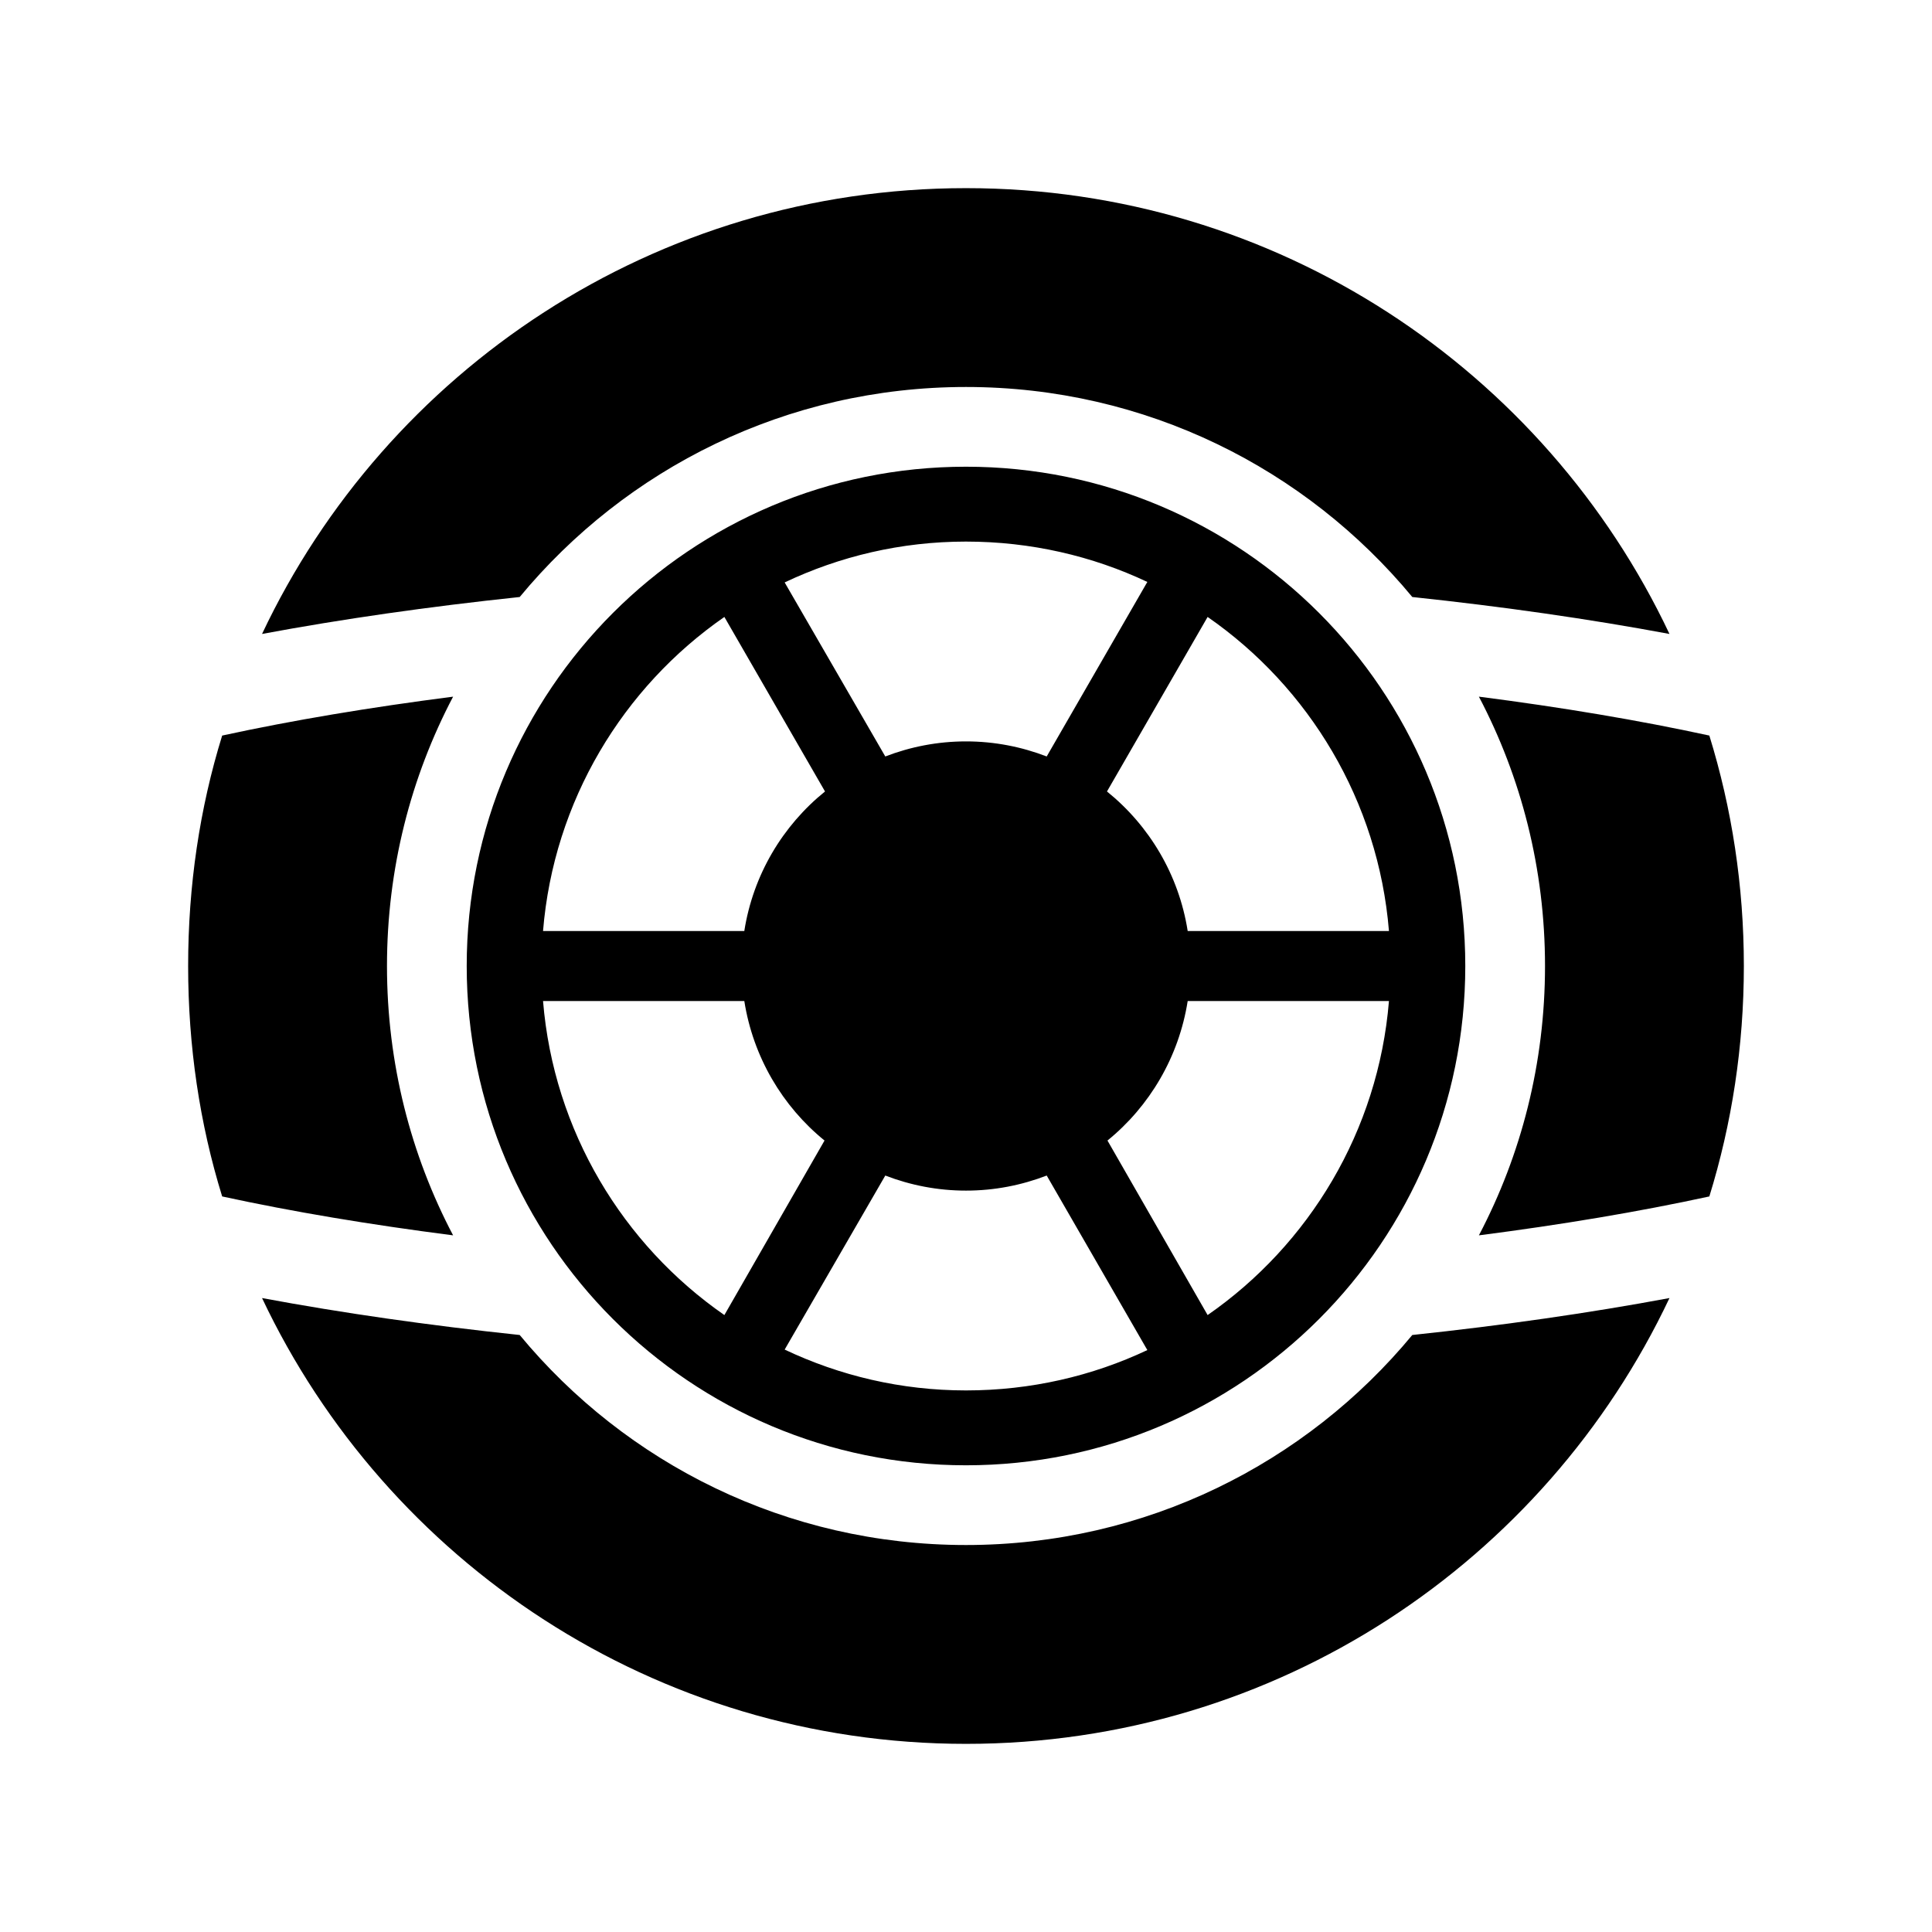 <svg xmlns="http://www.w3.org/2000/svg" width="100%" height="100%" viewBox="0 0 583.68 583.68"><path d="M291.84 56.84c-93.914 0-175.047 55.058-212.675 134.684 24.295-4.53 50.394-8.261 77.843-11.162 32.096-38.797 80.546-63.45 134.832-63.45s102.735 24.653 134.831 63.45c27.377 2.9 53.44 6.639 77.697 11.162-37.625-79.626-118.615-134.684-212.528-134.684z m0 84.159c-83.312 0-150.841 67.529-150.841 150.841s67.529 150.841 150.841 150.841 150.84-67.529 150.84-150.841-67.529-150.841-150.84-150.841z m0 22.619c19.568 0 38.192 4.352 54.784 12.191l-30.403 52.728c-7.575-2.92-15.773-4.553-24.381-4.553s-16.806 1.633-24.382 4.553l-30.403-52.581c16.633-7.886 35.154-12.338 54.785-12.338z m-72.997 22.766l30.403 52.728c-12.791 10.329-21.712 25.175-24.381 42.153h-60.807c3.215-39.287 24.147-73.622 54.785-94.881z m145.994 0c30.635 21.258 51.568 55.598 54.784 94.881h-60.806c-2.67-16.978-11.59-31.824-24.382-42.153l30.403-52.728z m-227.95 24.087c-25.094 3.215-48.535 7.142-69.766 11.75-6.804 21.986-10.281 45.397-10.281 69.619s3.477 47.633 10.281 69.619c21.23 4.609 44.672 8.535 69.766 11.75-12.791-24.308-19.975-51.994-19.975-81.369s7.184-57.061 19.975-81.369z m309.906 0c12.791 24.308 19.975 51.994 19.975 81.369s-7.184 57.061-19.975 81.369c25.007-3.211 48.423-7.145 69.619-11.75 6.803-21.986 10.428-45.397 10.428-69.619s-3.626-47.633-10.428-69.619c-21.196-4.605-44.611-8.539-69.619-11.75z m-282.735 91.944h60.807c2.659 16.911 11.524 31.829 24.234 42.153l-30.256 52.728c-30.637-21.26-51.57-55.595-54.785-94.881z m194.757 0h60.806c-3.216 39.283-24.149 73.623-54.784 94.881l-30.256-52.728c12.711-10.324 21.575-25.242 24.235-42.153z m-91.357 52.728c7.575 2.92 15.774 4.553 24.382 4.553s16.806-1.633 24.381-4.553l30.403 52.728c-16.592 7.838-35.216 12.191-54.784 12.191-19.631 0-38.152-4.452-54.785-12.338l30.403-52.581z m-188.293 37.013c37.628 79.626 118.761 134.684 212.675 134.684s174.903-55.058 212.528-134.684c-24.258 4.523-50.321 8.263-77.697 11.162-32.095 38.797-80.545 63.45-134.831 63.45s-102.736-24.653-134.832-63.45c-27.449-2.901-53.548-6.633-77.843-11.162z" /></svg>